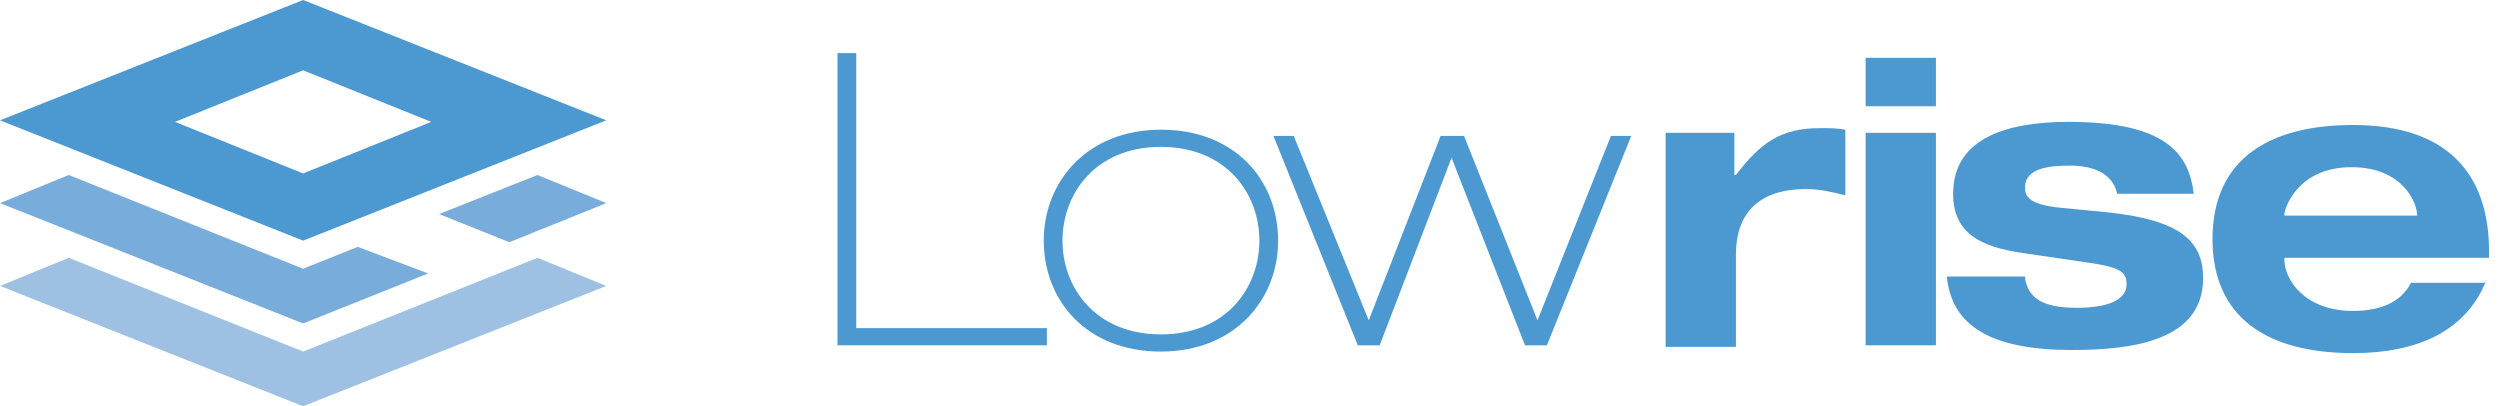 <?xml version="1.0" encoding="utf-8"?>
<!-- Generator: Adobe Illustrator 18.1.1, SVG Export Plug-In . SVG Version: 6.00 Build 0)  -->
<svg version="1.1" id="Layer_1" xmlns="http://www.w3.org/2000/svg" xmlns:xlink="http://www.w3.org/1999/xlink" x="0px" y="0px"
	 viewBox="0 0 160 26" enable-background="new 0 0 160 26" xml:space="preserve">
<g>
	<g>
		<polyline fill="#4C99D2" points="53.6,3.4 54.8,3.4 54.8,21 67,21 67,22.1 53.6,22.1 53.6,3.4 		"/>
		<path fill="#4C99D2" d="M74.3,8.3c4.8,0,7.5,3.3,7.5,7.1c0,3.8-2.8,7.1-7.5,7.1c-4.8,0-7.5-3.3-7.5-7.1
			C66.8,11.6,69.6,8.3,74.3,8.3 M74.3,21.4c4.2,0,6.3-3,6.3-6s-2.1-6-6.3-6c-4.2,0-6.3,3-6.3,6S70.1,21.4,74.3,21.4z"/>
		<polyline fill="#4C99D2" points="92.2,8.7 93.7,8.7 98.4,20.5 103.1,8.7 104.4,8.7 99,22.1 97.6,22.1 92.9,10.1 88.3,22.1 
			86.9,22.1 81.5,8.7 82.8,8.7 87.6,20.5 92.2,8.7 		"/>
		<path fill="#4C99D2" d="M106.7,8.5h4.3v2.7h0.1c1.6-2.1,2.9-3,5.4-3c0.5,0,1.1,0,1.6,0.1v4.2c-0.8-0.2-1.6-0.4-2.5-0.4
			c-3,0-4.5,1.5-4.5,4.2v5.9h-4.5V8.5"/>
		<path fill="#4C99D2" d="M119.4,3.7h4.5v3.1h-4.5V3.7z M119.4,8.5h4.5v13.6h-4.5V8.5z"/>
		<path fill="#4C99D2" d="M129.6,17.8c0.2,1.2,1,1.9,3.3,1.9c2,0,3.2-0.5,3.2-1.5c0-0.8-0.4-1.1-2.5-1.4l-4.1-0.6
			c-2.8-0.4-4.5-1.3-4.5-3.8c0-3.7,3.7-4.6,7.4-4.6c6.3,0,7.7,2.1,8,4.6h-4.9c-0.3-1.4-1.7-1.8-3-1.8c-1.2,0-2.9,0.1-2.9,1.4
			c0,0.6,0.3,1.1,2.3,1.3l3.1,0.3c4.5,0.5,6,1.8,6,4.2c0,4-4.5,4.6-8.4,4.6c-5.1,0-7.7-1.5-8-4.7H129.6"/>
		<path fill="#4C99D2" d="M159.1,18c-1.3,3.2-4.4,4.6-8.5,4.6c-5.4,0-9-2.2-9-7.3c0-5.1,3.6-7.3,9-7.3c5.9,0,8.7,3,8.7,8.1v0.4
			h-13.1v0.1c0,1.3,1.3,3.3,4.4,3.3c1.8,0,3.1-0.6,3.7-1.8H159.1 M154.7,13.8L154.7,13.8c0-0.8-0.9-3.1-4.2-3.1
			c-3.5,0-4.3,2.7-4.3,3v0.1H154.7z"/>
	</g>
</g>
<polyline fill="#9EC1E3" points="19.4,22.5 4.4,16.5 0,18.3 19.4,26 38.8,18.3 34.4,16.5 19.4,22.5 "/>
<g>
	<g>
		<polyline fill="#78ACDA" points="32.6,15.5 38.8,13 34.4,11.2 28.1,13.7 32.6,15.5 		"/>
		<polyline fill="#78ACDA" points="22.9,15.8 19.4,17.2 4.4,11.2 0,13 19.4,20.7 27.4,17.5 22.9,15.8 		"/>
	</g>
</g>
<path fill="#4C99D2" d="M38.8,7.7l-19.4,7.7L0,7.7L19.4,0L38.8,7.7 M19.4,4.5l-8.2,3.3l8.2,3.3l8.2-3.3L19.4,4.5z"/>
</svg>
